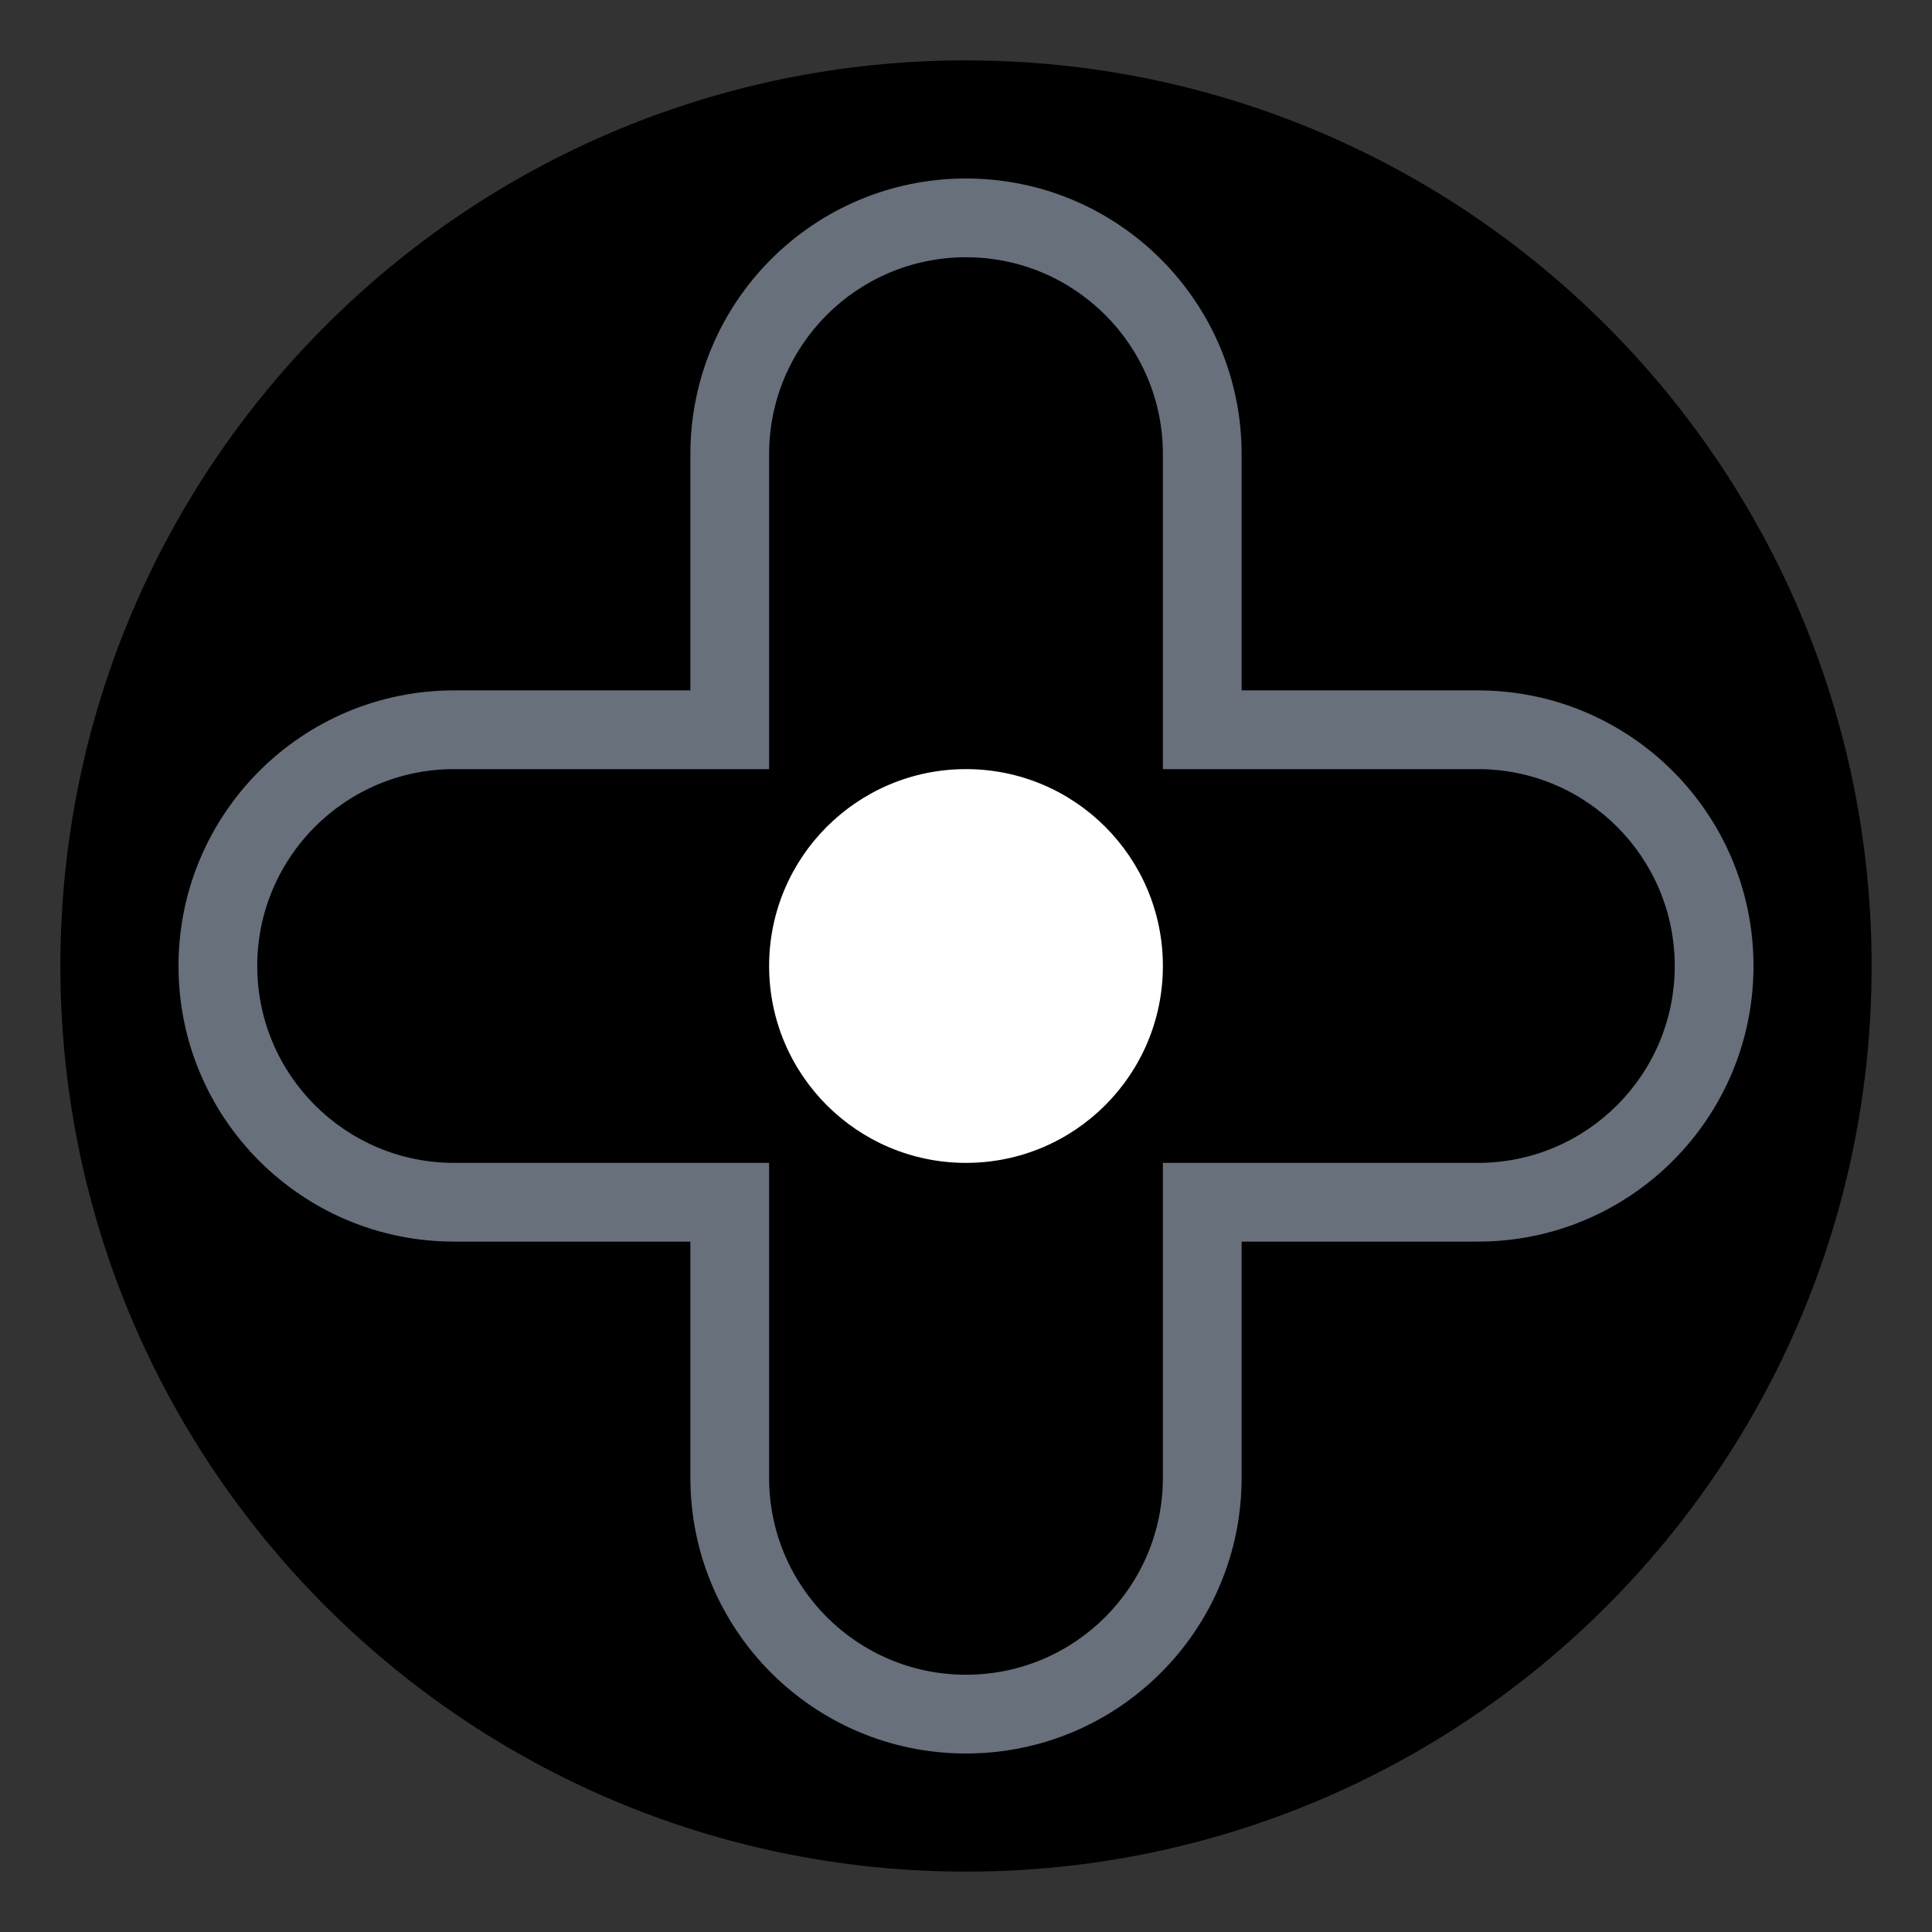 <svg width="64" height="64" viewBox="0 0 64 64" fill="none" xmlns="http://www.w3.org/2000/svg">
<rect x="0" y="0" width="64" height="64" fill="#333333" stroke="none"/>
<path d="M2 32C2 15.431 15.431 2 32 2C48.569 2 62 15.431 62 32C62 48.569 48.569 62 32 62C15.431 62 2 48.569 2 32Z" fill="black"/>
<path d="M24.174 48.956H25.478H24.174ZM39.826 48.956H41.13H39.826ZM39.826 39.826V38.522L38.522 38.522V39.826H39.826ZM48.956 39.826L48.956 41.13H48.956V39.826ZM56.783 32H55.478H56.783ZM48.956 24.174L48.956 25.478H48.956V24.174ZM39.826 24.174H38.522V25.478H39.826L39.826 24.174ZM32 7.217V8.522V7.217ZM24.174 15.043H25.478H24.174ZM24.174 24.174V25.478L25.478 25.478V24.174L24.174 24.174ZM15.043 24.174L15.043 25.478H15.043V24.174ZM7.217 32H5.913H7.217ZM15.043 39.826L15.043 38.522H15.043V39.826ZM24.174 39.826H25.478V38.522H24.174V39.826ZM32 55.478C28.398 55.478 25.478 52.558 25.478 48.956H22.87C22.87 53.999 26.957 58.087 32 58.087V55.478ZM38.522 48.956C38.522 52.558 35.602 55.478 32 55.478V58.087C37.043 58.087 41.13 53.999 41.13 48.956L38.522 48.956ZM38.522 39.826V48.956H41.13V39.826H38.522ZM48.956 38.522L39.826 38.522L39.826 41.13L48.956 41.13L48.956 38.522ZM55.478 32C55.478 35.602 52.558 38.522 48.956 38.522V41.13C53.999 41.13 58.087 37.043 58.087 32H55.478ZM48.956 25.478C52.558 25.478 55.478 28.398 55.478 32L58.087 32C58.087 26.957 53.999 22.87 48.956 22.87V25.478ZM39.826 25.478L48.956 25.478L48.956 22.87L39.826 22.87L39.826 25.478ZM38.522 15.043V24.174H41.13V15.043H38.522ZM32 8.522C35.602 8.522 38.522 11.442 38.522 15.043H41.13C41.13 10.001 37.043 5.913 32 5.913V8.522ZM25.478 15.043C25.478 11.442 28.398 8.522 32 8.522V5.913C26.957 5.913 22.87 10.001 22.87 15.043H25.478ZM25.478 24.174L25.478 15.043L22.87 15.043L22.87 24.174L25.478 24.174ZM15.043 25.478L24.174 25.478V22.87L15.043 22.87L15.043 25.478ZM8.522 32C8.522 28.398 11.442 25.478 15.043 25.478L15.043 22.87C10.001 22.87 5.913 26.957 5.913 32L8.522 32ZM15.043 38.522C11.442 38.522 8.522 35.602 8.522 32L5.913 32C5.913 37.043 10.001 41.13 15.043 41.13V38.522ZM24.174 38.522L15.043 38.522L15.043 41.13L24.174 41.13V38.522ZM25.478 48.956L25.478 39.826H22.87L22.87 48.956H25.478Z" fill="#67707B"/>
<circle cx="32" cy="32" r="6.522" fill="white"/>
</svg>
